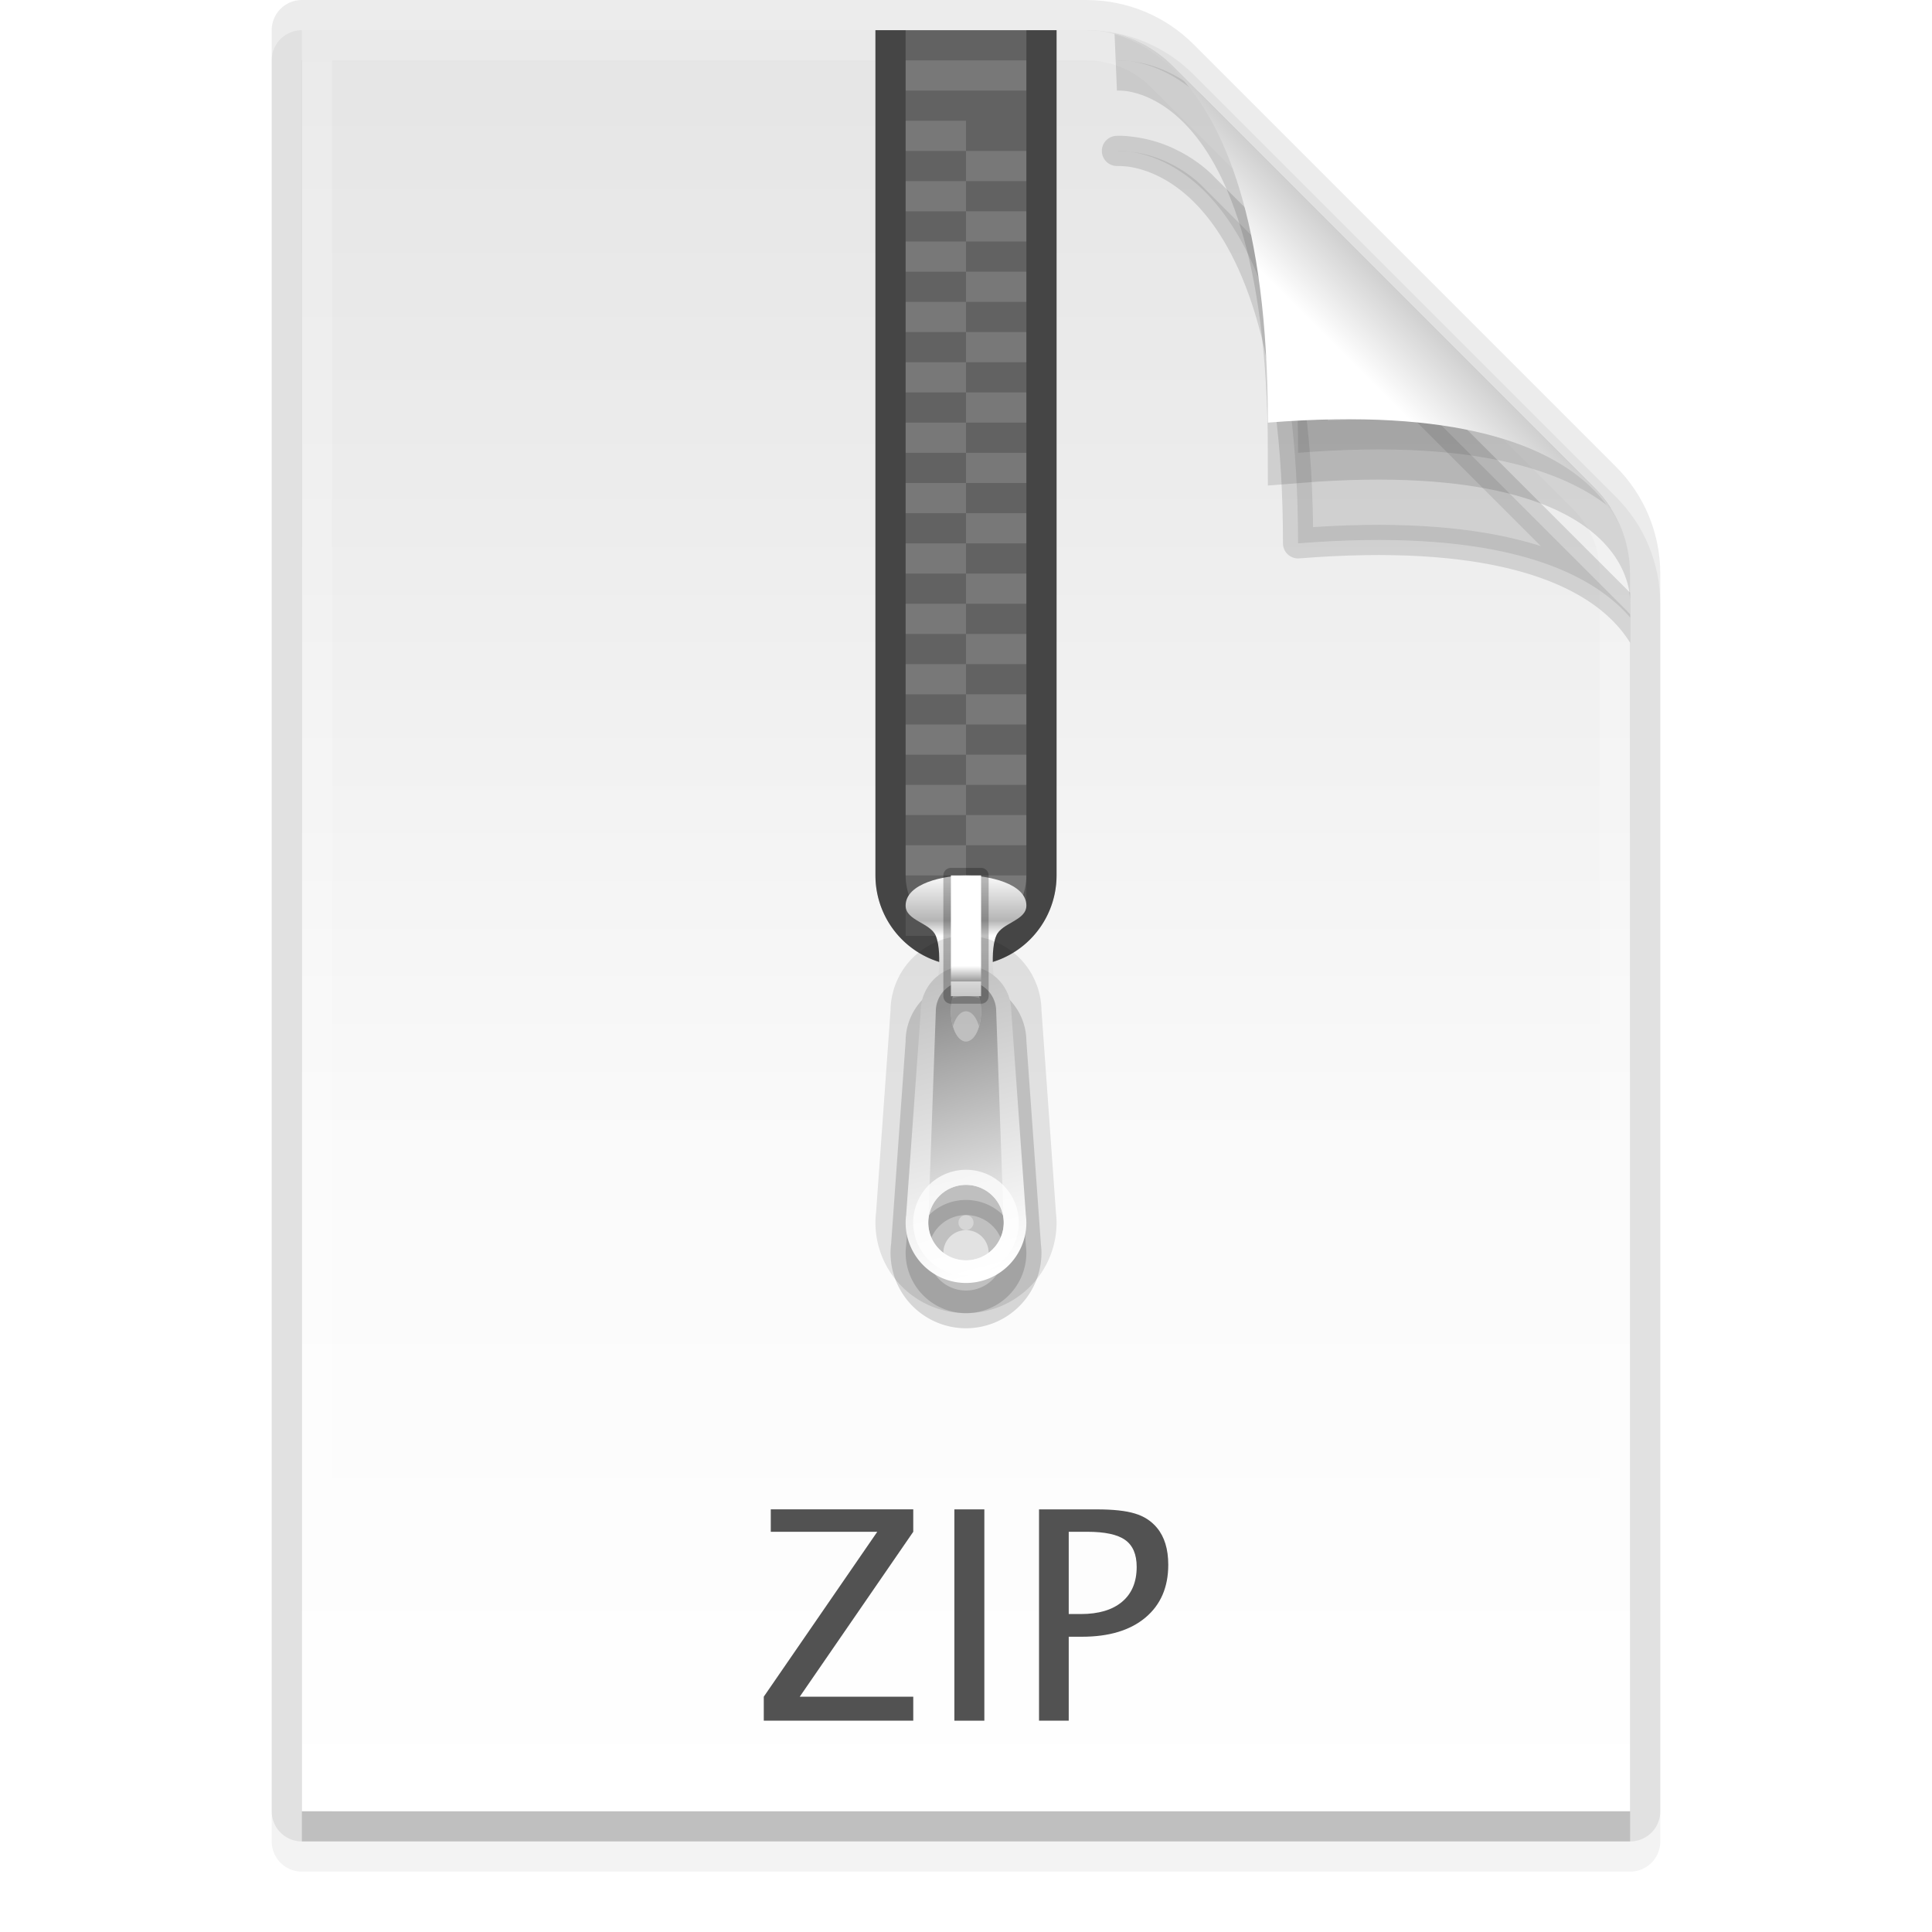 <?xml version="1.0" encoding="UTF-8" standalone="no"?>
<!-- Created with Inkscape (http://www.inkscape.org/) -->

<svg
   xmlns:dc="http://purl.org/dc/elements/1.1/"
   xmlns:cc="http://creativecommons.org/ns#"
   xmlns:rdf="http://www.w3.org/1999/02/22-rdf-syntax-ns#"
   xmlns:svg="http://www.w3.org/2000/svg"
   xmlns="http://www.w3.org/2000/svg"
   xmlns:xlink="http://www.w3.org/1999/xlink"
   xmlns:sodipodi="http://sodipodi.sourceforge.net/DTD/sodipodi-0.dtd"
   xmlns:inkscape="http://www.inkscape.org/namespaces/inkscape"
   version="1.1"
   width="64"
   height="64"
   id="svg3901"
   inkscape:version="0.92.1 r15371"
   sodipodi:docname="application-archive-zip.svg">
  <sodipodi:namedview
     pagecolor="#ffffff"
     bordercolor="#666666"
     borderopacity="1"
     objecttolerance="10"
     gridtolerance="10"
     guidetolerance="10"
     inkscape:pageopacity="0"
     inkscape:pageshadow="2"
     inkscape:window-width="1366"
     inkscape:window-height="724"
     id="namedview37"
     showgrid="false"
     inkscape:zoom="16"
     inkscape:cx="30.378346"
     inkscape:cy="8.0803024"
     inkscape:window-x="0"
     inkscape:window-y="22"
     inkscape:window-maximized="1"
     inkscape:current-layer="svg3901"
     showguides="true"
     inkscape:guide-bbox="true"
     inkscape:object-nodes="true"
     inkscape:snap-smooth-nodes="true"
     inkscape:snap-object-midpoints="false"
     inkscape:snap-center="false"
     inkscape:snap-bbox="true"
     inkscape:bbox-paths="true"
     inkscape:bbox-nodes="true"
     inkscape:snap-bbox-edge-midpoints="true"
     inkscape:snap-bbox-midpoints="true"
     inkscape:snap-page="true"
     inkscape:object-paths="true"
     inkscape:snap-midpoints="true">
    <inkscape:grid
       type="xygrid"
       id="grid3254" />
    <sodipodi:guide
       position="64,14"
       orientation="0,1"
       id="guide193"
       inkscape:locked="false" />
    <sodipodi:guide
       position="64,7"
       orientation="0,1"
       id="guide195"
       inkscape:locked="false" />
    <sodipodi:guide
       position="12,-50.01"
       orientation="1,0"
       id="guide1072"
       inkscape:locked="false" />
    <sodipodi:guide
       position="52,-50.01"
       orientation="1,0"
       id="guide1074"
       inkscape:locked="false" />
  </sodipodi:namedview>
  <defs
     id="defs3903">
    <linearGradient
       inkscape:collect="always"
       id="linearGradient1171">
      <stop
         style="stop-color:#909090;stop-opacity:1"
         offset="0"
         id="stop1167" />
      <stop
         id="stop1181"
         offset="0.75"
         style="stop-color:#dedede;stop-opacity:1" />
      <stop
         style="stop-color:#dedede;stop-opacity:1"
         offset="1"
         id="stop1169" />
    </linearGradient>
    <linearGradient
       inkscape:collect="always"
       id="linearGradient1140">
      <stop
         style="stop-color:#c3c3c3;stop-opacity:1"
         offset="0"
         id="stop1136" />
      <stop
         style="stop-color:#ffffff;stop-opacity:1"
         offset="1"
         id="stop1138" />
    </linearGradient>
    <linearGradient
       inkscape:collect="always"
       id="linearGradient1085">
      <stop
         style="stop-color:#ffffff;stop-opacity:1"
         offset="0"
         id="stop1081" />
      <stop
         id="stop1095"
         offset="0.746"
         style="stop-color:#ffffff;stop-opacity:1" />
      <stop
         style="stop-color:#9c9c9c;stop-opacity:1"
         offset="0.869"
         id="stop1097" />
      <stop
         id="stop1099"
         offset="0.869"
         style="stop-color:#d9d9d9;stop-opacity:1" />
      <stop
         style="stop-color:#c5c5c5;stop-opacity:1"
         offset="1"
         id="stop1083" />
    </linearGradient>
    <linearGradient
       inkscape:collect="always"
       id="linearGradient1062">
      <stop
         style="stop-color:#fafafa;stop-opacity:1"
         offset="0"
         id="stop1058" />
      <stop
         id="stop1070"
         offset="0.375"
         style="stop-color:#b5b5b5;stop-opacity:1" />
      <stop
         id="stop1066"
         offset="0.5"
         style="stop-color:#ffffff;stop-opacity:1" />
      <stop
         style="stop-color:#e4e4e4;stop-opacity:1"
         offset="1"
         id="stop1060" />
    </linearGradient>
    <linearGradient
       inkscape:collect="always"
       id="linearGradient1192">
      <stop
         style="stop-color:#ffffff;stop-opacity:1"
         offset="0"
         id="stop1188" />
      <stop
         id="stop1196"
         offset="0.55"
         style="stop-color:#ffffff;stop-opacity:1" />
      <stop
         style="stop-color:#cfcfcf;stop-opacity:1"
         offset="1"
         id="stop1190" />
    </linearGradient>
    <linearGradient
       inkscape:collect="always"
       id="linearGradient1176">
      <stop
         style="stop-color:#e5e5e5;stop-opacity:1"
         offset="0"
         id="stop1172" />
      <stop
         id="stop1180"
         offset="0.25"
         style="stop-color:#ececec;stop-opacity:1" />
      <stop
         style="stop-color:#fafafa;stop-opacity:1"
         offset="0.625"
         id="stop1184" />
      <stop
         style="stop-color:#ffffff;stop-opacity:1"
         offset="1"
         id="stop1174" />
    </linearGradient>
    <linearGradient
       id="linearGradient1090">
      <stop
         offset="0"
         style="stop-color:#e5e5e5;stop-opacity:1"
         id="stop1086" />
      <stop
         offset="1"
         style="stop-color:#ffffff;stop-opacity:1"
         id="stop1088" />
    </linearGradient>
    <linearGradient
       x1="24"
       y1="5.564"
       x2="24"
       y2="42.111"
       id="linearGradient3013"
       xlink:href="#linearGradient3029"
       gradientUnits="userSpaceOnUse"
       gradientTransform="matrix(0.892,0,0,1.135,2.595,-4.743)" />
    <linearGradient
       id="linearGradient3029">
      <stop
         id="stop3031"
         style="stop-color:#ffffff;stop-opacity:1"
         offset="0" />
      <stop
         id="stop3033"
         style="stop-color:#ffffff;stop-opacity:0.235"
         offset="0.015" />
      <stop
         id="stop3035"
         style="stop-color:#ffffff;stop-opacity:0.157"
         offset="0.985" />
      <stop
         id="stop3037"
         style="stop-color:#ffffff;stop-opacity:0.392"
         offset="1" />
    </linearGradient>
    <linearGradient
       x1="25.132"
       y1="0.985"
       x2="25.132"
       y2="47.013"
       id="linearGradient3016"
       xlink:href="#linearGradient3600"
       gradientUnits="userSpaceOnUse"
       gradientTransform="matrix(1,0,0,0.956,-9.9999999e-8,-1.915)" />
    <linearGradient
       id="linearGradient3600">
      <stop
         id="stop3602"
         style="stop-color:#dadada;stop-opacity:1;"
         offset="0" />
      <stop
         id="stop3604"
         style="stop-color:#ffffff;stop-opacity:1;"
         offset="1" />
    </linearGradient>
    <radialGradient
       cx="605.714"
       cy="486.648"
       r="117.143"
       fx="605.714"
       fy="486.648"
       id="radialGradient3021"
       xlink:href="#linearGradient5060"
       gradientUnits="userSpaceOnUse"
       gradientTransform="matrix(0.023,0,0,0.015,26.361,37.04)" />
    <linearGradient
       id="linearGradient5060">
      <stop
         id="stop5062"
         style="stop-color:#000000;stop-opacity:1"
         offset="0" />
      <stop
         id="stop5064"
         style="stop-color:#000000;stop-opacity:0"
         offset="1" />
    </linearGradient>
    <radialGradient
       cx="605.714"
       cy="486.648"
       r="117.143"
       fx="605.714"
       fy="486.648"
       id="radialGradient3024"
       xlink:href="#linearGradient5060"
       gradientUnits="userSpaceOnUse"
       gradientTransform="matrix(-0.023,0,0,0.015,21.623,37.04)" />
    <linearGradient
       id="linearGradient5048">
      <stop
         id="stop5050"
         style="stop-color:#000000;stop-opacity:0"
         offset="0" />
      <stop
         id="stop5056"
         style="stop-color:#000000;stop-opacity:1"
         offset="0.5" />
      <stop
         id="stop5052"
         style="stop-color:#000000;stop-opacity:0"
         offset="1" />
    </linearGradient>
    <linearGradient
       x1="302.857"
       y1="366.648"
       x2="302.857"
       y2="609.505"
       id="linearGradient3899"
       xlink:href="#linearGradient5048"
       gradientUnits="userSpaceOnUse"
       gradientTransform="matrix(0.067,0,0,0.015,-0.341,37.04)" />
    <linearGradient
       id="linearGradient3104-5">
      <stop
         id="stop3106-2"
         style="stop-color:#aaaaaa;stop-opacity:1"
         offset="0" />
      <stop
         id="stop3108-5"
         style="stop-color:#c8c8c8;stop-opacity:1"
         offset="1" />
    </linearGradient>
    <linearGradient
       x1="22.004"
       y1="47.813"
       x2="22.004"
       y2="3.364"
       id="linearGradient3052"
       xlink:href="#linearGradient3104-5"
       gradientUnits="userSpaceOnUse"
       gradientTransform="translate(-1.982,-3.047)" />
    <linearGradient
       inkscape:collect="always"
       xlink:href="#linearGradient3104-5"
       id="linearGradient3015"
       gradientUnits="userSpaceOnUse"
       gradientTransform="translate(-1.982,-3.047)"
       x1="22.004"
       y1="47.813"
       x2="22.004"
       y2="3.364" />
    <linearGradient
       inkscape:collect="always"
       xlink:href="#linearGradient3029"
       id="linearGradient3019"
       gradientUnits="userSpaceOnUse"
       gradientTransform="matrix(0.892,0,0,1.135,2.595,-4.743)"
       x1="24"
       y1="5.564"
       x2="24"
       y2="42.111" />
    <linearGradient
       inkscape:collect="always"
       xlink:href="#linearGradient3600"
       id="linearGradient3022"
       gradientUnits="userSpaceOnUse"
       gradientTransform="matrix(1,0,0,0.956,-9.9999999e-8,-0.54)"
       x1="25.132"
       y1="0.985"
       x2="25.132"
       y2="47.013" />
    <radialGradient
       inkscape:collect="always"
       xlink:href="#linearGradient5060"
       id="radialGradient3025"
       gradientUnits="userSpaceOnUse"
       gradientTransform="matrix(0.023,0,0,0.015,26.361,38.415)"
       cx="605.714"
       cy="486.648"
       fx="605.714"
       fy="486.648"
       r="117.143" />
    <radialGradient
       inkscape:collect="always"
       xlink:href="#linearGradient5060"
       id="radialGradient3028"
       gradientUnits="userSpaceOnUse"
       gradientTransform="matrix(-0.023,0,0,0.015,21.623,38.415)"
       cx="605.714"
       cy="486.648"
       fx="605.714"
       fy="486.648"
       r="117.143" />
    <linearGradient
       inkscape:collect="always"
       xlink:href="#linearGradient5048"
       id="linearGradient3031"
       gradientUnits="userSpaceOnUse"
       gradientTransform="matrix(0.067,0,0,0.015,-0.341,38.415)"
       x1="302.857"
       y1="366.648"
       x2="302.857"
       y2="609.505" />
    <linearGradient
       inkscape:collect="always"
       xlink:href="#linearGradient3897-7"
       id="linearGradient3289"
       gradientUnits="userSpaceOnUse"
       gradientTransform="matrix(0.391,0,0,-0.391,-0.873,48.438)"
       x1="91.308"
       y1="98.192"
       x2="95.182"
       y2="102.066" />
    <linearGradient
       id="linearGradient3897-7">
      <stop
         id="stop3899-4"
         style="stop-color:#fcfcfc;stop-opacity:1"
         offset="0" />
      <stop
         id="stop3907-4"
         style="stop-color:#c1c1c1;stop-opacity:1"
         offset="1" />
    </linearGradient>
    <linearGradient
       inkscape:collect="always"
       xlink:href="#linearGradient3897-7"
       id="linearGradient3807"
       gradientUnits="userSpaceOnUse"
       gradientTransform="matrix(0.565,0,0,-0.603,-19.241,70.737)"
       x1="91.308"
       y1="98.192"
       x2="95.182"
       y2="102.066" />
    <clipPath
       clipPathUnits="userSpaceOnUse"
       id="clipPath3823">
      <path
         sodipodi:nodetypes="cccccc"
         d="m 10.759,0.497 c 5.084,0 18.362,0.002 18.362,0.002 l 12.309,12.557 3.2e-5,26.002 c 0,0 -20.447,0 -30.67,0 0,-12.854 0,-25.708 0,-38.562 z"
         inkscape:connector-curvature="0"
         id="path3825"
         style="display:inline;fill:#ffffff;fill-opacity:1;stroke:none" />
    </clipPath>
    <clipPath
       clipPathUnits="userSpaceOnUse"
       id="clipPath4113">
      <path
         sodipodi:nodetypes="cccccc"
         d="m 6.5,1.872 c 5.802,0 20.954,0.002 20.954,0.002 l 14.046,14.33 3.6e-5,29.673 c 0,0 -23.333,0 -35,0 0,-14.669 0,-29.337 0,-44.006 z"
         inkscape:connector-curvature="0"
         id="path4115"
         style="display:inline;fill:#ffffff;fill-opacity:1;stroke:none" />
    </clipPath>
    <clipPath
       clipPathUnits="userSpaceOnUse"
       id="clipPath4160">
      <path
         sodipodi:nodetypes="cccccc"
         d="m 6.5,1.872 c 5.802,0 20.954,0.002 20.954,0.002 l 14.046,14.33 3.6e-5,29.673 c 0,0 -23.333,0 -35,0 0,-14.669 0,-29.337 0,-44.006 z"
         inkscape:connector-curvature="0"
         id="path4162"
         style="display:inline;fill:#ffffff;fill-opacity:1;stroke:none" />
    </clipPath>
    <radialGradient
       r="10.625"
       fy="4.625"
       fx="62.625"
       cy="4.625"
       cx="62.625"
       gradientTransform="matrix(2.165,0,0,0.753,-111.565,36.518)"
       gradientUnits="userSpaceOnUse"
       id="radialGradient3801"
       xlink:href="#linearGradient8838"
       inkscape:collect="always" />
    <linearGradient
       y2="45"
       x2="37.201"
       y1="1"
       x1="37.201"
       gradientUnits="userSpaceOnUse"
       id="linearGradient3798"
       xlink:href="#linearGradient3397"
       inkscape:collect="always" />
    <linearGradient
       y2="45.017"
       x2="20.759"
       y1="1"
       x1="20.759"
       gradientUnits="userSpaceOnUse"
       id="linearGradient3796"
       xlink:href="#linearGradient3309"
       inkscape:collect="always" />
    <linearGradient
       y2="20.895"
       x2="84.639"
       y1="105.105"
       x1="86.133"
       gradientTransform="matrix(0.324,0,0,0.324,3.233,2.558)"
       gradientUnits="userSpaceOnUse"
       id="linearGradient3793"
       xlink:href="#linearGradient5128"
       inkscape:collect="always" />
    <linearGradient
       y2="20.895"
       x2="84.639"
       y1="105.105"
       x1="86.133"
       gradientTransform="matrix(0.324,0,0,0.324,3.233,2.558)"
       gradientUnits="userSpaceOnUse"
       id="linearGradient3789"
       xlink:href="#linearGradient5128"
       inkscape:collect="always" />
    <linearGradient
       y2="45"
       x2="37.201"
       y1="1"
       x1="37.201"
       gradientUnits="userSpaceOnUse"
       id="linearGradient3787"
       xlink:href="#linearGradient3397"
       inkscape:collect="always" />
    <linearGradient
       y2="45.017"
       x2="20.759"
       y1="1"
       x1="20.759"
       gradientUnits="userSpaceOnUse"
       id="linearGradient3785"
       xlink:href="#linearGradient3309"
       inkscape:collect="always" />
    <radialGradient
       r="10.625"
       fy="4.625"
       fx="62.625"
       cy="4.625"
       cx="62.625"
       gradientTransform="matrix(2.165,0,0,0.753,-111.565,36.518)"
       gradientUnits="userSpaceOnUse"
       id="radialGradient3783"
       xlink:href="#linearGradient8838"
       inkscape:collect="always" />
    <linearGradient
       gradientTransform="matrix(0.324,0,0,0.324,3.233,2.558)"
       gradientUnits="userSpaceOnUse"
       xlink:href="#linearGradient5128"
       id="linearGradient2512"
       y2="20.895"
       x2="84.639"
       y1="105.105"
       x1="86.133" />
    <linearGradient
       id="linearGradient5128">
      <stop
         offset="0"
         style="stop-color:#acbacc;stop-opacity:1;"
         id="stop5130" />
      <stop
         offset="1"
         style="stop-color:#97a3c0;stop-opacity:1;"
         id="stop5132" />
    </linearGradient>
    <linearGradient
       gradientUnits="userSpaceOnUse"
       xlink:href="#linearGradient3309"
       id="linearGradient2515"
       y2="45.017"
       x2="20.759"
       y1="1"
       x1="20.759" />
    <linearGradient
       gradientUnits="userSpaceOnUse"
       id="linearGradient3309"
       y2="122.899"
       x2="63.999"
       y1="3.1"
       x1="63.999">
      <stop
         offset="0"
         style="stop-color:#cad8ea;stop-opacity:1;"
         id="stop3311" />
      <stop
         offset="1"
         style="stop-color:#687088;stop-opacity:1;"
         id="stop3313" />
    </linearGradient>
    <linearGradient
       gradientUnits="userSpaceOnUse"
       xlink:href="#linearGradient3397"
       id="linearGradient2517"
       y2="45"
       x2="37.201"
       y1="1"
       x1="37.201" />
    <linearGradient
       id="linearGradient3397">
      <stop
         offset="0"
         style="stop-color:#4a5877;stop-opacity:1;"
         id="stop3399" />
      <stop
         offset="1"
         style="stop-color:#2b3249;stop-opacity:1;"
         id="stop3401" />
    </linearGradient>
    <radialGradient
       gradientTransform="matrix(2.165,0,0,0.753,-111.565,36.518)"
       gradientUnits="userSpaceOnUse"
       xlink:href="#linearGradient8838"
       id="radialGradient2436"
       fy="4.625"
       fx="62.625"
       r="10.625"
       cy="4.625"
       cx="62.625" />
    <linearGradient
       id="linearGradient8838">
      <stop
         offset="0"
         style="stop-color:#000000;stop-opacity:1"
         id="stop8840" />
      <stop
         offset="1"
         style="stop-color:#000000;stop-opacity:0"
         id="stop8842" />
    </linearGradient>
    <linearGradient
       inkscape:collect="always"
       xlink:href="#linearGradient3600-8"
       id="linearGradient3294"
       gradientUnits="userSpaceOnUse"
       gradientTransform="matrix(1,0,0,0.956,-9.9999999e-8,-0.54)"
       x1="25.132"
       y1="0.985"
       x2="25.132"
       y2="47.013" />
    <linearGradient
       id="linearGradient3600-8">
      <stop
         id="stop3602-6"
         style="stop-color:#dadada;stop-opacity:1;"
         offset="0" />
      <stop
         id="stop3604-5"
         style="stop-color:#ffffff;stop-opacity:1;"
         offset="1" />
    </linearGradient>
    <clipPath
       clipPathUnits="userSpaceOnUse"
       id="clipPath3823-2">
      <path
         sodipodi:nodetypes="cccccc"
         d="m 10.759,0.497 c 5.084,0 18.362,0.002 18.362,0.002 l 12.309,12.557 3.2e-5,26.002 c 0,0 -20.447,0 -30.67,0 0,-12.854 0,-25.708 0,-38.562 z"
         inkscape:connector-curvature="0"
         id="path3825-3"
         style="display:inline;fill:#ffffff;fill-opacity:1;stroke:none" />
    </clipPath>
    <clipPath
       clipPathUnits="userSpaceOnUse"
       id="clipPath4113-0">
      <path
         sodipodi:nodetypes="cccccc"
         d="m 6.5,1.872 c 5.802,0 20.954,0.002 20.954,0.002 l 14.046,14.33 3.6e-5,29.673 c 0,0 -23.333,0 -35,0 0,-14.669 0,-29.337 0,-44.006 z"
         inkscape:connector-curvature="0"
         id="path4115-4"
         style="display:inline;fill:#ffffff;fill-opacity:1;stroke:none" />
    </clipPath>
    <linearGradient
       inkscape:collect="always"
       xlink:href="#linearGradient3897-7-2"
       id="linearGradient3296"
       gradientUnits="userSpaceOnUse"
       gradientTransform="matrix(0.565,0,0,-0.603,-19.241,70.737)"
       x1="91.308"
       y1="98.192"
       x2="95.182"
       y2="102.066" />
    <linearGradient
       id="linearGradient3897-7-2">
      <stop
         id="stop3899-4-0"
         style="stop-color:#fcfcfc;stop-opacity:1"
         offset="0" />
      <stop
         id="stop3907-4-2"
         style="stop-color:#c1c1c1;stop-opacity:1"
         offset="1" />
    </linearGradient>
    <linearGradient
       y2="102.066"
       x2="95.182"
       y1="98.192"
       x1="91.308"
       gradientTransform="matrix(0.565,0,0,-0.603,-19.241,70.737)"
       gradientUnits="userSpaceOnUse"
       id="linearGradient3332"
       xlink:href="#linearGradient3897-7-2"
       inkscape:collect="always" />
    <linearGradient
       inkscape:collect="always"
       xlink:href="#linearGradient3600-8"
       id="linearGradient3122"
       gradientUnits="userSpaceOnUse"
       gradientTransform="matrix(1,0,0,0.956,-9.9999999e-8,-0.54)"
       x1="25.132"
       y1="0.985"
       x2="25.132"
       y2="47.013" />
    <linearGradient
       inkscape:collect="always"
       xlink:href="#linearGradient3897-7-2"
       id="linearGradient3124"
       gradientUnits="userSpaceOnUse"
       gradientTransform="matrix(0.565,0,0,-0.603,-19.241,70.737)"
       x1="91.308"
       y1="98.192"
       x2="95.182"
       y2="102.066" />
    <linearGradient
       inkscape:collect="always"
       xlink:href="#linearGradient3600"
       id="linearGradient3141"
       gradientUnits="userSpaceOnUse"
       gradientTransform="matrix(1,0,0,0.956,-9.9999999e-8,-0.54)"
       x1="25.132"
       y1="0.985"
       x2="25.132"
       y2="47.013" />
    <radialGradient
       inkscape:collect="always"
       xlink:href="#linearGradient8838"
       id="radialGradient3143"
       gradientUnits="userSpaceOnUse"
       gradientTransform="matrix(2.165,0,0,0.753,-111.565,36.518)"
       cx="62.625"
       cy="4.625"
       fx="62.625"
       fy="4.625"
       r="10.625" />
    <linearGradient
       inkscape:collect="always"
       xlink:href="#linearGradient3309"
       id="linearGradient3145"
       gradientUnits="userSpaceOnUse"
       x1="20.759"
       y1="1"
       x2="20.759"
       y2="45.017" />
    <linearGradient
       inkscape:collect="always"
       xlink:href="#linearGradient3397"
       id="linearGradient3147"
       gradientUnits="userSpaceOnUse"
       x1="37.201"
       y1="1"
       x2="37.201"
       y2="45" />
    <linearGradient
       inkscape:collect="always"
       xlink:href="#linearGradient5128"
       id="linearGradient3149"
       gradientUnits="userSpaceOnUse"
       gradientTransform="matrix(0.324,0,0,0.324,3.233,2.558)"
       x1="86.133"
       y1="105.105"
       x2="84.639"
       y2="20.895" />
    <linearGradient
       inkscape:collect="always"
       xlink:href="#linearGradient3897-7"
       id="linearGradient3151"
       gradientUnits="userSpaceOnUse"
       gradientTransform="matrix(0.565,0,0,-0.603,-19.241,70.737)"
       x1="91.308"
       y1="98.192"
       x2="95.182"
       y2="102.066" />
    <linearGradient
       inkscape:collect="always"
       xlink:href="#linearGradient3897-7"
       id="linearGradient3154"
       gradientUnits="userSpaceOnUse"
       gradientTransform="matrix(0.565,0,0,-0.603,-19.241,70.737)"
       x1="91.308"
       y1="98.192"
       x2="95.182"
       y2="102.066" />
    <linearGradient
       inkscape:collect="always"
       xlink:href="#linearGradient3600"
       id="linearGradient3163"
       gradientUnits="userSpaceOnUse"
       gradientTransform="matrix(1,0,0,0.956,-9.9999999e-8,-0.54)"
       x1="25.132"
       y1="0.985"
       x2="25.132"
       y2="47.013" />
    <linearGradient
       inkscape:collect="always"
       xlink:href="#linearGradient3600-4"
       id="linearGradient3424"
       gradientUnits="userSpaceOnUse"
       gradientTransform="matrix(1,0,0,0.956,0.5,-0.418)"
       x1="25.132"
       y1="0.985"
       x2="25.132"
       y2="47.013" />
    <linearGradient
       id="linearGradient3600-4">
      <stop
         id="stop3602-0"
         style="stop-color:#dadada;stop-opacity:1;"
         offset="0" />
      <stop
         id="stop3604-3"
         style="stop-color:#ffffff;stop-opacity:1;"
         offset="1" />
    </linearGradient>
    <clipPath
       clipPathUnits="userSpaceOnUse"
       id="clipPath3823-1">
      <path
         sodipodi:nodetypes="cccccc"
         d="m 10.759,0.497 c 5.084,0 18.362,0.002 18.362,0.002 l 12.309,12.557 3.2e-5,26.002 c 0,0 -20.447,0 -30.67,0 0,-12.854 0,-25.708 0,-38.562 z"
         inkscape:connector-curvature="0"
         id="path3825-6"
         style="display:inline;fill:#ffffff;fill-opacity:1;stroke:none" />
    </clipPath>
    <clipPath
       clipPathUnits="userSpaceOnUse"
       id="clipPath4113-3">
      <path
         sodipodi:nodetypes="cccccc"
         d="m 6.5,1.872 c 5.802,0 20.954,0.002 20.954,0.002 l 14.046,14.33 3.6e-5,29.673 c 0,0 -23.333,0 -35,0 0,-14.669 0,-29.337 0,-44.006 z"
         inkscape:connector-curvature="0"
         id="path4115-3"
         style="display:inline;fill:#ffffff;fill-opacity:1;stroke:none" />
    </clipPath>
    <linearGradient
       inkscape:collect="always"
       xlink:href="#linearGradient3897-7-9"
       id="linearGradient3419"
       gradientUnits="userSpaceOnUse"
       gradientTransform="matrix(0.565,0,0,-0.603,-18.714,70.859)"
       x1="91.308"
       y1="98.192"
       x2="95.182"
       y2="102.066" />
    <linearGradient
       id="linearGradient3897-7-9">
      <stop
         id="stop3899-4-3"
         style="stop-color:#fcfcfc;stop-opacity:1"
         offset="0" />
      <stop
         id="stop3907-4-2-3"
         style="stop-color:#c1c1c1;stop-opacity:1"
         offset="1" />
    </linearGradient>
    <linearGradient
       id="linearGradient3397-0-3">
      <stop
         offset="0"
         style="stop-color:#aaaaaa;stop-opacity:1"
         id="stop3399-4-5" />
      <stop
         offset="1"
         style="stop-color:#8c8c8c;stop-opacity:1"
         id="stop3401-0-8" />
    </linearGradient>
    <linearGradient
       gradientTransform="matrix(0.778,0,0,0.778,-12.111,-13.667)"
       gradientUnits="userSpaceOnUse"
       xlink:href="#linearGradient3397-0-3"
       id="linearGradient3023"
       y2="47.045"
       x2="25.923"
       y1="19"
       x1="25.923" />
    <linearGradient
       gradientUnits="userSpaceOnUse"
       id="linearGradient3309-1-9"
       y2="122.899"
       x2="63.999"
       y1="3.1"
       x1="63.999">
      <stop
         offset="0"
         style="stop-color:#f6f6f6;stop-opacity:1"
         id="stop3311-5-9" />
      <stop
         offset="1"
         style="stop-color:#d2d2d2;stop-opacity:1"
         id="stop3313-0-9" />
    </linearGradient>
    <linearGradient
       gradientTransform="matrix(0.778,0,0,0.778,-12.111,-13.667)"
       gradientUnits="userSpaceOnUse"
       xlink:href="#linearGradient3309-1-9"
       id="linearGradient3021-0"
       y2="47.012"
       x2="32.036"
       y1="19"
       x1="32.036" />
    <radialGradient
       gradientTransform="matrix(1.66,0,0,0.363,0.873,-5.359)"
       gradientUnits="userSpaceOnUse"
       xlink:href="#linearGradient10691"
       id="radialGradient3026"
       fy="73.616"
       fx="6.703"
       r="7.228"
       cy="73.616"
       cx="6.703" />
    <linearGradient
       gradientTransform="matrix(0.778,0,0,0.778,-12.111,-13.667)"
       gradientUnits="userSpaceOnUse"
       xlink:href="#linearGradient3309-1"
       id="linearGradient3021"
       y2="47.012"
       x2="32.036"
       y1="19"
       x1="32.036" />
    <linearGradient
       gradientTransform="matrix(0.155,0,0,0.155,2.1,2.255)"
       gradientUnits="userSpaceOnUse"
       xlink:href="#linearGradient5128-7"
       id="linearGradient3017"
       y2="20.895"
       x2="84.639"
       y1="105.105"
       x1="86.133" />
    <linearGradient
       gradientUnits="userSpaceOnUse"
       xlink:href="#linearGradient3805"
       id="linearGradient3014"
       y2="22.007"
       x2="12.479"
       y1="2"
       x1="12.479" />
    <linearGradient
       gradientTransform="matrix(0.882,0,0,0.881,1.416,1.423)"
       gradientUnits="userSpaceOnUse"
       xlink:href="#linearGradient3805"
       id="linearGradient3011"
       y2="8"
       x2="12"
       y1="16"
       x1="12" />
    <radialGradient
       gradientTransform="matrix(1.66,0,0,0.363,0.873,2.641)"
       gradientUnits="userSpaceOnUse"
       xlink:href="#linearGradient10691"
       id="radialGradient3877"
       fy="73.616"
       fx="6.703"
       r="7.228"
       cy="73.616"
       cx="6.703" />
    <linearGradient
       id="linearGradient10691">
      <stop
         offset="0"
         style="stop-color:#000000;stop-opacity:1"
         id="stop10693" />
      <stop
         offset="1"
         style="stop-color:#000000;stop-opacity:0"
         id="stop10695" />
    </linearGradient>
    <linearGradient
       id="linearGradient3397-0">
      <stop
         offset="0"
         style="stop-color:#aaaaaa;stop-opacity:1"
         id="stop3399-4" />
      <stop
         offset="1"
         style="stop-color:#8c8c8c;stop-opacity:1"
         id="stop3401-0" />
    </linearGradient>
    <linearGradient
       gradientTransform="matrix(0.778,0,0,0.778,-12.111,-5.667)"
       gradientUnits="userSpaceOnUse"
       xlink:href="#linearGradient3397-0"
       id="linearGradient3616-9"
       y2="47.045"
       x2="25.923"
       y1="19"
       x1="25.923" />
    <linearGradient
       gradientUnits="userSpaceOnUse"
       id="linearGradient3309-1"
       y2="122.899"
       x2="63.999"
       y1="3.1"
       x1="63.999">
      <stop
         offset="0"
         style="stop-color:#cad8ea;stop-opacity:1;"
         id="stop3311-5" />
      <stop
         offset="1"
         style="stop-color:#687088;stop-opacity:1;"
         id="stop3313-0" />
    </linearGradient>
    <linearGradient
       gradientTransform="matrix(0.778,0,0,0.778,-12.111,-5.667)"
       gradientUnits="userSpaceOnUse"
       xlink:href="#linearGradient3309-1"
       id="linearGradient3614-2"
       y2="47.012"
       x2="32.036"
       y1="19"
       x1="32.036" />
    <linearGradient
       id="linearGradient5128-7">
      <stop
         offset="0"
         style="stop-color:#acbacc;stop-opacity:1;"
         id="stop5130-7" />
      <stop
         offset="1"
         style="stop-color:#97a3c0;stop-opacity:1;"
         id="stop5132-2" />
    </linearGradient>
    <linearGradient
       gradientTransform="matrix(0.156,0,0,0.156,2.001,10.157)"
       gradientUnits="userSpaceOnUse"
       xlink:href="#linearGradient5128-7"
       id="linearGradient3610"
       y2="20.895"
       x2="84.639"
       y1="105.105"
       x1="86.133" />
    <linearGradient
       gradientTransform="translate(0,8)"
       gradientUnits="userSpaceOnUse"
       xlink:href="#linearGradient3805"
       id="linearGradient3814"
       y2="22.007"
       x2="12.479"
       y1="2"
       x1="12.479" />
    <linearGradient
       id="linearGradient3805">
      <stop
         offset="0"
         style="stop-color:#b0bcd2;stop-opacity:1;"
         id="stop3807" />
      <stop
         offset="1"
         style="stop-color:#8b95ad;stop-opacity:1;"
         id="stop3809" />
    </linearGradient>
    <linearGradient
       gradientUnits="userSpaceOnUse"
       xlink:href="#linearGradient3805"
       id="linearGradient3830"
       y2="8"
       x2="12"
       y1="16"
       x1="12" />
    <linearGradient
       id="linearGradient3791">
      <stop
         id="stop3793"
         offset="0"
         style="stop-color:#4a5877;stop-opacity:1;" />
      <stop
         id="stop3795"
         offset="1"
         style="stop-color:#2b3249;stop-opacity:1;" />
    </linearGradient>
    <clipPath
       clipPathUnits="userSpaceOnUse"
       id="clipPath1096">
      <path
         inkscape:connector-curvature="0"
         id="path1098"
         d="M 10,1 V 60 H 54 V 18.043 18 l -0.002,-0.004 a 3,3 0 0 0 -0.877,-2.117 l -13,-14 A 3,3 0 0 0 38.004,1.002 L 38,1 Z"
         style="opacity:1;fill:#010101;fill-opacity:1;stroke:none;stroke-width:2.003;stroke-linecap:butt;stroke-linejoin:miter;stroke-miterlimit:4;stroke-dasharray:none;stroke-opacity:1" />
    </clipPath>
    <linearGradient
       inkscape:collect="always"
       xlink:href="#linearGradient1176"
       id="linearGradient1178"
       x1="32"
       y1="1"
       x2="32"
       y2="60"
       gradientUnits="userSpaceOnUse" />
    <clipPath
       clipPathUnits="userSpaceOnUse"
       id="clipPath1258">
      <path
         inkscape:connector-curvature="0"
         id="path1260"
         d="m 9.5,1 v 59 h 45 V 19 l -0.002,-0.006 a 4,4 0 0 0 -1.17,-2.822 l -14,-14 A 4,4 0 0 0 36.504,1.002 L 36.5,1 Z"
         style="opacity:1;fill:#000000;fill-opacity:1;fill-rule:evenodd;stroke:none;stroke-width:1px;stroke-linecap:butt;stroke-linejoin:miter;stroke-opacity:1" />
    </clipPath>
    <linearGradient
       inkscape:collect="always"
       xlink:href="#linearGradient1192"
       id="linearGradient1344"
       x1="18"
       y1="14"
       x2="22.329"
       y2="9.671"
       gradientUnits="userSpaceOnUse"
       gradientTransform="translate(24)" />
    <clipPath
       clipPathUnits="userSpaceOnUse"
       id="clipPath1449">
      <path
         style="opacity:1;fill:#000000;fill-opacity:1;fill-rule:evenodd;stroke:none;stroke-width:1px;stroke-linecap:butt;stroke-linejoin:miter;stroke-opacity:1"
         d="M -10,1 V 60 H 34 V 19 l -0.002,-0.006 c -0.001,-1.058 -0.422,-2.073 -1.17,-2.822 l -14,-14 C 18.079,1.423 17.063,1.003 16.004,1.002 L 16,1 Z"
         id="path1451"
         inkscape:connector-curvature="0"
         sodipodi:nodetypes="cccccccccc" />
    </clipPath>
    <filter
       inkscape:collect="always"
       style="color-interpolation-filters:sRGB"
       id="filter1489"
       x="-0.456"
       width="1.912"
       y="-0.456"
       height="1.912">
      <feGaussianBlur
         inkscape:collect="always"
         stdDeviation="3.42"
         id="feGaussianBlur1491" />
    </filter>
    <clipPath
       clipPathUnits="userSpaceOnUse"
       id="clipPath1503">
      <path
         style="opacity:1;fill:#000000;fill-opacity:1;fill-rule:evenodd;stroke:none;stroke-width:1px;stroke-linecap:butt;stroke-linejoin:miter;stroke-opacity:1"
         d="m 10,2 v 59 h 44 v -41 l -0.002,-0.006 c -0.001,-1.058 -0.422,-2.073 -1.17,-2.822 l -14,-14 C 38.079,2.424 37.063,2.003 36.004,2.002 L 36,2 Z"
         id="path1505"
         inkscape:connector-curvature="0"
         sodipodi:nodetypes="cccccccccc" />
    </clipPath>
    <filter
       inkscape:collect="always"
       style="color-interpolation-filters:sRGB"
       id="filter1531"
       x="-0.144"
       width="1.288"
       y="-0.144"
       height="1.288">
      <feGaussianBlur
         inkscape:collect="always"
         stdDeviation="1.08"
         id="feGaussianBlur1533" />
    </filter>
    <clipPath
       clipPathUnits="userSpaceOnUse"
       id="clipPath1026">
      <path
         clip-path="none"
         sodipodi:nodetypes="cccccccccc"
         inkscape:connector-curvature="0"
         id="path1028"
         d="M 10,1 V 60 H 54 V 19 l -0.002,-0.006 c -0.001,-1.058 -0.422,-2.073 -1.17,-2.822 l -14,-14 C 38.079,1.423 37.063,1.003 36.004,1.002 L 36,1 Z"
         style="opacity:1;fill:#000000;fill-opacity:1;fill-rule:evenodd;stroke:none;stroke-width:1px;stroke-linecap:butt;stroke-linejoin:miter;stroke-opacity:1" />
    </clipPath>
    <clipPath
       clipPathUnits="userSpaceOnUse"
       id="clipPath1059">
      <path
         id="path1061"
         d="m 298,-41 v 28 a 3,3 0 0 0 3,3 3,3 0 0 0 3,-3 v -28 z"
         style="opacity:1;fill:#000000;fill-opacity:1;stroke:none;stroke-width:1.612;stroke-linecap:butt;stroke-linejoin:miter;stroke-miterlimit:4;stroke-dasharray:none;stroke-opacity:1"
         inkscape:connector-curvature="0" />
    </clipPath>
    <clipPath
       clipPathUnits="userSpaceOnUse"
       id="clipPath1076">
      <path
         style="opacity:1;fill:#b1b1b1;fill-opacity:1;stroke:none;stroke-width:2.227;stroke-linecap:round;stroke-linejoin:round;stroke-miterlimit:4;stroke-dasharray:none;stroke-opacity:1"
         d="m 30,2 v 1 h 4 V 2 Z m 0,2 v 1 1 1 1 1 1 1 1 1 1 1 1 1 1 1 1 1 1 1 1 1 1 1 1 1 1 h 1 v -1 h 1 v -1 h -1 v -1 h 1 v -1 h -1 v -1 h 1 v -1 h -1 v -1 h 1 v -1 h -1 v -1 h 1 v -1 h -1 v -1 h 1 v -1 h -1 v -1 h 1 v -1 h -1 v -1 h 1 v -1 h -1 v -1 h 1 v -1 h -1 v -1 h 1 V 10 H 31 V 9 h 1 V 8 H 31 V 7 h 1 V 6 H 31 V 5 h 1 V 4 Z m 2,1 v 1 h 1 v 1 h -1 v 1 h 1 v 1 h -1 v 1 h 1 v 1 h -1 v 1 h 1 v 1 h -1 v 1 h 1 v 1 h -1 v 1 h 1 v 1 h -1 v 1 h 1 v 1 h -1 v 1 h 1 v 1 h -1 v 1 h 1 v 1 h -1 v 1 h 1 v 1 h -1 v 1 h 1 v 1 h -1 v 1 h 1 v 1 h 1 V 28 27 26 25 24 23 22 21 20 19 18 17 16 15 14 13 12 11 10 9 8 7 6 5 Z"
         id="path1078"
         inkscape:connector-curvature="0" />
    </clipPath>
    <linearGradient
       inkscape:collect="always"
       xlink:href="#linearGradient1062"
       id="linearGradient1064"
       x1="32"
       y1="29"
       x2="32"
       y2="33"
       gradientUnits="userSpaceOnUse" />
    <linearGradient
       inkscape:collect="always"
       xlink:href="#linearGradient1085"
       id="linearGradient1087"
       x1="32"
       y1="28.967"
       x2="32"
       y2="33.033"
       gradientUnits="userSpaceOnUse" />
    <linearGradient
       inkscape:collect="always"
       xlink:href="#linearGradient1140"
       id="linearGradient1142"
       x1="30.796"
       y1="32.605"
       x2="33.315"
       y2="42.007"
       gradientUnits="userSpaceOnUse" />
    <linearGradient
       inkscape:collect="always"
       xlink:href="#linearGradient1171"
       id="linearGradient1173"
       x1="31.004"
       y1="33.409"
       x2="33.075"
       y2="41.138"
       gradientUnits="userSpaceOnUse" />
  </defs>
  <path
     style="opacity:0.05;fill:none;fill-opacity:0.478;fill-rule:evenodd;stroke:#000000;stroke-width:2;stroke-linecap:round;stroke-linejoin:round;stroke-miterlimit:4;stroke-dasharray:none;stroke-opacity:1"
     d="M 10,2 V 61 H 54 V 20 l -0.002,-0.006 c -0.001,-1.058 -0.422,-2.073 -1.17,-2.822 l -14,-14 C 38.079,2.423 37.063,2.003 36.004,2.002 L 36,2 Z"
     id="path1321"
     inkscape:connector-curvature="0"
     sodipodi:nodetypes="cccccccccc" />
  <path
     inkscape:connector-curvature="0"
     id="path1317"
     d="M 10,1 V 60 H 54 V 19 l -0.002,-0.006 c -0.001,-1.058 -0.422,-2.073 -1.17,-2.822 l -14,-14 C 38.079,1.423 37.063,1.003 36.004,1.002 L 36,1 Z"
     style="opacity:0.075;fill:none;fill-opacity:0.478;fill-rule:evenodd;stroke:#000000;stroke-width:2;stroke-linecap:round;stroke-linejoin:round;stroke-miterlimit:4;stroke-dasharray:none;stroke-opacity:1"
     sodipodi:nodetypes="cccccccccc" />
  <path
     sodipodi:nodetypes="cccccccccc"
     inkscape:connector-curvature="0"
     id="path1360"
     d="M 10,2 V 61 H 54 V 20 l -0.002,-0.006 c -0.001,-1.058 -0.422,-2.073 -1.17,-2.822 l -14,-14 C 38.079,2.423 37.063,2.003 36.004,2.002 L 36,2 Z"
     style="opacity:0.15;fill:#000000;fill-opacity:1;fill-rule:evenodd;stroke:none;stroke-width:1px;stroke-linecap:butt;stroke-linejoin:miter;stroke-opacity:1" />
  <path
     style="opacity:1;fill:url(#linearGradient1178);fill-opacity:1;fill-rule:evenodd;stroke:none;stroke-width:1px;stroke-linecap:butt;stroke-linejoin:miter;stroke-opacity:1"
     d="M 10,1 V 60 H 54 V 19 l -0.002,-0.006 c -0.001,-1.058 -0.422,-2.073 -1.17,-2.822 l -14,-14 C 38.079,1.423 37.063,1.003 36.004,1.002 L 36,1 Z"
     id="path1113"
     inkscape:connector-curvature="0"
     sodipodi:nodetypes="cccccccccc"
     clip-path="none" />
  <path
     clip-path="url(#clipPath1026)"
     sodipodi:nodetypes="cccccccccc"
     inkscape:connector-curvature="0"
     id="path1022"
     d="M 10,1 V 60 H 54 V 19 l -0.002,-0.006 c -0.001,-1.058 -0.422,-2.073 -1.17,-2.822 l -14,-14 C 38.079,1.423 37.063,1.003 36.004,1.002 L 36,1 Z"
     style="opacity:0.2;fill:none;fill-opacity:1;fill-rule:evenodd;stroke:#ffffff;stroke-width:2;stroke-linecap:butt;stroke-linejoin:miter;stroke-opacity:1;stroke-miterlimit:4;stroke-dasharray:none" />
  <path
     clip-path="url(#clipPath1449)"
     sodipodi:nodetypes="cccccc"
     inkscape:connector-curvature="0"
     id="path1409"
     d="m 19.829,6.171 14,14 c 0,0 1.171,1.078 1.171,2.828 0,0 0.5,-6 -12,-5 0,-13.5 -6,-13 -6,-13 1.75,-1.538e-4 2.829,1.171 2.829,1.171 z"
     style="opacity:0.35;fill:#000000;fill-opacity:1;fill-rule:evenodd;stroke:#000000;stroke-width:1px;stroke-linecap:round;stroke-linejoin:round;stroke-opacity:1;filter:url(#filter1489)"
     transform="translate(20)" />
  <g
     aria-label="ZIP"
     transform="scale(1,1)"
     style="font-style:normal;font-variant:normal;font-weight:normal;font-stretch:normal;font-size:11.624px;line-height:0%;font-family:'Lucida Sans Unicode';-inkscape-font-specification:'Lucida Sans Unicode';letter-spacing:0px;word-spacing:0px;fill:#525252;fill-opacity:1;stroke:none;stroke-width:0.969"
     id="text3801-7">
    <path
       d="m 25.301,57 v -0.795 l 3.76,-5.463 h -3.528 v -0.743 h 4.72 v 0.743 l -3.76,5.463 h 3.76 v 0.795 z"
       style="font-style:normal;font-variant:normal;font-weight:normal;font-stretch:normal;font-size:9.686px;line-height:1.25;font-family:'Lucida Sans Unicode';-inkscape-font-specification:'Lucida Sans Unicode';fill:#525252;fill-opacity:1;stroke-width:0.969"
       id="path223" />
    <path
       d="m 31.615,57 v -7 h 0.993 v 7 z"
       style="font-style:normal;font-variant:normal;font-weight:normal;font-stretch:normal;font-size:9.686px;line-height:1.25;font-family:'Lucida Sans Unicode';-inkscape-font-specification:'Lucida Sans Unicode';fill:#525252;fill-opacity:1;stroke-width:0.969"
       id="path225" />
    <path
       d="m 34.419,57 v -7 h 1.906 q 0.823,0 1.268,0.137 0.449,0.132 0.733,0.473 0.374,0.449 0.374,1.225 0,1.116 -0.757,1.75 -0.757,0.634 -2.1,0.634 h -0.44 v 2.781 z m 0.984,-3.533 h 0.402 q 0.884,0 1.367,-0.407 0.482,-0.407 0.482,-1.154 0,-0.624 -0.383,-0.894 -0.378,-0.27 -1.258,-0.27 h -0.61 z"
       style="font-style:normal;font-variant:normal;font-weight:normal;font-stretch:normal;font-size:9.686px;line-height:1.25;font-family:'Lucida Sans Unicode';-inkscape-font-specification:'Lucida Sans Unicode';fill:#525252;fill-opacity:1;stroke-width:0.969"
       id="path227" />
  </g>
  <path
     style="opacity:0.35;fill:#000000;fill-opacity:1;fill-rule:evenodd;stroke:#000000;stroke-width:2;stroke-linecap:round;stroke-linejoin:miter;stroke-opacity:1;stroke-miterlimit:4;stroke-dasharray:none;filter:url(#filter1531)"
     d="m 39.829,4.172 14,14 c 0,0 1.171,1.078 1.171,2.828 0,0 0.5,-6 -12,-5 0,-13.5 -6,-13 -6,-13 1.75,-1.538e-4 2.829,1.171 2.829,1.171 z"
     id="path1362"
     inkscape:connector-curvature="0"
     sodipodi:nodetypes="cccccc"
     clip-path="url(#clipPath1503)"
     transform="translate(0,-1)" />
  <path
     sodipodi:nodetypes="cccccc"
     inkscape:connector-curvature="0"
     id="path1336"
     d="m 38.829,2.172 14,14 C 52.829,16.172 54,17.25 54,19 54,19 54.5,13 42,14 42,0.5 36,1 36,1 37.75,1 38.829,2.172 38.829,2.172 Z"
     style="opacity:1;fill:url(#linearGradient1344);fill-opacity:1;fill-rule:evenodd;stroke:none;stroke-width:1px;stroke-linecap:butt;stroke-linejoin:miter;stroke-opacity:1" />
  <path
     style="opacity:1;fill:#626262;fill-opacity:1;stroke:none;stroke-width:1.612;stroke-linecap:butt;stroke-linejoin:miter;stroke-miterlimit:4;stroke-dasharray:none;stroke-opacity:1"
     d="m 29,1 v 28 a 3,3 0 0 0 3,3 3,3 0 0 0 3,-3 V 1 Z"
     id="rect227"
     inkscape:connector-curvature="0" />
  <path
     style="opacity:1;fill:#787878;fill-opacity:1;stroke:none;stroke-width:2.227;stroke-linecap:round;stroke-linejoin:round;stroke-miterlimit:4;stroke-dasharray:none;stroke-opacity:1"
     d="M 30 2 L 30 3 L 34 3 L 34 2 L 30 2 z M 30 4 L 30 5 L 32 5 L 32 4 L 30 4 z M 32 5 L 32 6 L 34 6 L 34 5 L 32 5 z M 32 6 L 30 6 L 30 7 L 32 7 L 32 6 z M 32 7 L 32 8 L 34 8 L 34 7 L 32 7 z M 32 8 L 30 8 L 30 9 L 32 9 L 32 8 z M 32 9 L 32 10 L 34 10 L 34 9 L 32 9 z M 32 10 L 30 10 L 30 11 L 32 11 L 32 10 z M 32 11 L 32 12 L 34 12 L 34 11 L 32 11 z M 32 12 L 30 12 L 30 13 L 32 13 L 32 12 z M 32 13 L 32 14 L 34 14 L 34 13 L 32 13 z M 32 14 L 30 14 L 30 15 L 32 15 L 32 14 z M 32 15 L 32 16 L 34 16 L 34 15 L 32 15 z M 32 16 L 30 16 L 30 17 L 32 17 L 32 16 z M 32 17 L 32 18 L 34 18 L 34 17 L 32 17 z M 32 18 L 30 18 L 30 19 L 32 19 L 32 18 z M 32 19 L 32 20 L 34 20 L 34 19 L 32 19 z M 32 20 L 30 20 L 30 21 L 32 21 L 32 20 z M 32 21 L 32 22 L 34 22 L 34 21 L 32 21 z M 32 22 L 30 22 L 30 23 L 32 23 L 32 22 z M 32 23 L 32 24 L 34 24 L 34 23 L 32 23 z M 32 24 L 30 24 L 30 25 L 32 25 L 32 24 z M 32 25 L 32 26 L 34 26 L 34 25 L 32 25 z M 32 26 L 30 26 L 30 27 L 32 27 L 32 26 z M 32 27 L 32 28 L 34 28 L 34 27 L 32 27 z M 32 28 L 30 28 L 30 29 L 32 29 L 32 28 z M 32 29 L 32 30 L 34 30 L 34 29 L 32 29 z M 32 30 L 30 30 L 30 31 L 32 31 L 32 30 z "
     id="path1080" />
  <path
     id="path1046"
     d="m 298,-41 v 28 c 0,1.657 1.343,3 3,3 1.657,-2e-6 3,-1.343 3,-3 v -28"
     style="opacity:0.3;fill:none;fill-opacity:1;stroke:#000000;stroke-width:2;stroke-linecap:round;stroke-linejoin:round;stroke-miterlimit:4;stroke-dasharray:none;stroke-opacity:1"
     inkscape:connector-curvature="0"
     sodipodi:nodetypes="cscsc"
     clip-path="url(#clipPath1059)"
     transform="translate(-269,42)" />
  <path
     style="opacity:1;fill:url(#linearGradient1064);fill-opacity:1;stroke:none;stroke-width:1.492;stroke-linecap:butt;stroke-linejoin:miter;stroke-miterlimit:4;stroke-dasharray:none;stroke-opacity:1"
     clip-path="none"
     d="m 32,29 c -0.714,5.65e-4 -2,0.255 -2,1 0,0.5 0.82,0.564 1,1 0.255,0.616 0,2 0,2 h 2 c 0,0 -0.255,-1.384 0,-2 0.18,-0.436 1,-0.5 1,-1 0,-0.745 -1.286,-0.999 -2,-1 z"
     id="circle1025"
     inkscape:connector-curvature="0"
     sodipodi:nodetypes="csaccasc" />
  <path
     id="path1192"
     d="M 31.986,32 A 1.5,1.5 0 0 0 30.551,33.111 1.5,1.5 0 0 0 30.5,33.5 a 1.5,1.5 0 0 0 0,0.014 l -0.482,6.729 A 2,2 0 0 0 30,40.5 a 2,2 0 0 0 2,2 2,2 0 0 0 2,-2 2,2 0 0 0 -0.016,-0.23 L 33.5,33.5 A 1.5,1.5 0 0 0 32.389,32.051 1.5,1.5 0 0 0 31.986,32 Z M 32,32.5 a 0.5,1 0 0 1 0.5,1 0.5,1 0 0 1 -0.5,1 0.5,1 0 0 1 -0.5,-1 0.5,1 0 0 1 0.5,-1 z m 0,6.75 A 1.25,1.25 0 0 1 33.25,40.5 1.25,1.25 0 0 1 32,41.75 1.25,1.25 0 0 1 30.75,40.5 1.25,1.25 0 0 1 32,39.25 Z"
     style="opacity:0.1;fill:none;fill-opacity:1;stroke:#000000;stroke-width:2;stroke-linecap:round;stroke-linejoin:round;stroke-miterlimit:4;stroke-dasharray:none;stroke-opacity:1;paint-order:normal"
     inkscape:connector-curvature="0" />
  <path
     id="path1198"
     d="M 31.986,33 A 1.5,1.5 0 0 0 30.551,34.111 1.5,1.5 0 0 0 30.5,34.5 a 1.5,1.5 0 0 0 0,0.014 l -0.482,6.729 A 2,2 0 0 0 30,41.5 a 2,2 0 0 0 2,2 2,2 0 0 0 2,-2 2,2 0 0 0 -0.016,-0.23 L 33.5,34.5 A 1.5,1.5 0 0 0 32.389,33.051 1.5,1.5 0 0 0 31.986,33 Z M 32,33.5 a 0.5,1 0 0 1 0.5,1 0.5,1 0 0 1 -0.5,1 0.5,1 0 0 1 -0.5,-1 0.5,1 0 0 1 0.5,-1 z m 0,6.75 A 1.25,1.25 0 0 1 33.25,41.5 1.25,1.25 0 0 1 32,42.75 1.25,1.25 0 0 1 30.75,41.5 1.25,1.25 0 0 1 32,40.25 Z"
     style="opacity:0.15;fill:#000000;fill-opacity:1;stroke:#000000;stroke-width:1;stroke-linecap:round;stroke-linejoin:round;stroke-miterlimit:4;stroke-dasharray:none;stroke-opacity:1;paint-order:normal"
     inkscape:connector-curvature="0" />
  <path
     style="opacity:1;fill:url(#linearGradient1142);fill-opacity:1;stroke:none;stroke-width:0.537;stroke-linecap:round;stroke-linejoin:round;stroke-miterlimit:4;stroke-dasharray:none;stroke-opacity:1;paint-order:normal"
     d="M 31.986 32 A 1.5 1.5 0 0 0 30.551 33.111 A 1.5 1.5 0 0 0 30.5 33.5 A 1.5 1.5 0 0 0 30.5 33.514 L 30.018 40.242 A 2 2 0 0 0 30 40.5 A 2 2 0 0 0 32 42.5 A 2 2 0 0 0 34 40.5 A 2 2 0 0 0 33.984 40.27 L 33.5 33.5 A 1.5 1.5 0 0 0 32.389 32.051 A 1.5 1.5 0 0 0 31.986 32 z M 32 32.5 A 0.5 1 0 0 1 32.5 33.5 A 0.5 1 0 0 1 32 34.5 A 0.5 1 0 0 1 31.5 33.5 A 0.5 1 0 0 1 32 32.5 z M 32 39.25 A 1.25 1.25 0 0 1 33.25 40.5 A 1.25 1.25 0 0 1 32 41.75 A 1.25 1.25 0 0 1 30.75 40.5 A 1.25 1.25 0 0 1 32 39.25 z "
     id="path1122" />
  <path
     style="opacity:1;fill:url(#linearGradient1173);fill-opacity:1;stroke:none;stroke-width:0.358;stroke-linecap:round;stroke-linejoin:round;stroke-miterlimit:4;stroke-dasharray:none;stroke-opacity:1;paint-order:normal"
     d="M 32 32.5 A 0.5 1 0 0 1 32.5 33.5 A 0.5 1 0 0 1 32 34.5 A 0.5 1 0 0 1 31.5 33.5 A 0.5 1 0 0 1 31.965 32.502 A 1 1 0 0 0 31 33.5 L 30.75 40.5 A 1.25 1.25 0 0 1 32 39.25 A 1.25 1.25 0 0 1 33.246 40.412 L 33 33.5 A 1 1 0 0 0 32 32.5 z M 30.754 40.592 A 1.25 1.25 0 0 0 30.762 40.668 A 1.25 1.25 0 0 1 30.754 40.592 z M 33.238 40.668 A 1.25 1.25 0 0 1 33.225 40.746 A 1.25 1.25 0 0 0 33.238 40.668 z M 33.223 40.752 A 1.25 1.25 0 0 1 33.193 40.869 A 1.25 1.25 0 0 0 33.223 40.752 z M 33.193 40.869 A 1.25 1.25 0 0 1 33.15 40.986 A 1.25 1.25 0 0 0 33.193 40.869 z M 30.889 41.068 A 1.25 1.25 0 0 0 30.926 41.137 A 1.25 1.25 0 0 1 30.889 41.068 z M 33.074 41.137 A 1.25 1.25 0 0 1 33.031 41.205 A 1.25 1.25 0 0 0 33.074 41.137 z M 33.031 41.205 A 1.25 1.25 0 0 1 32.959 41.301 A 1.25 1.25 0 0 0 33.031 41.205 z M 32.943 41.316 A 1.25 1.25 0 0 1 32.883 41.383 A 1.25 1.25 0 0 0 32.943 41.316 z M 31.117 41.383 A 1.25 1.25 0 0 0 31.184 41.443 A 1.25 1.25 0 0 1 31.117 41.383 z M 31.199 41.459 A 1.25 1.25 0 0 0 31.295 41.531 A 1.25 1.25 0 0 1 31.199 41.459 z M 31.295 41.531 A 1.25 1.25 0 0 0 31.363 41.574 A 1.25 1.25 0 0 1 31.295 41.531 z M 32.637 41.574 A 1.25 1.25 0 0 1 32.568 41.611 A 1.25 1.25 0 0 0 32.637 41.574 z M 31.514 41.65 A 1.25 1.25 0 0 0 31.631 41.693 A 1.25 1.25 0 0 1 31.514 41.65 z M 31.631 41.693 A 1.25 1.25 0 0 0 31.748 41.723 A 1.25 1.25 0 0 1 31.631 41.693 z M 31.754 41.725 A 1.25 1.25 0 0 0 31.832 41.738 A 1.25 1.25 0 0 1 31.754 41.725 z M 32.168 41.738 A 1.25 1.25 0 0 1 32.092 41.746 A 1.25 1.25 0 0 0 32.168 41.738 z "
     id="circle1160" />
  <rect
     y="29"
     x="31.5"
     height="4"
     width="1"
     id="rect1120"
     style="opacity:0.25;fill:none;fill-opacity:1;stroke:#000000;stroke-width:0.5;stroke-linecap:round;stroke-linejoin:round;stroke-miterlimit:4;stroke-dasharray:none;stroke-opacity:1" />
  <rect
     style="opacity:1;fill:url(#linearGradient1087);fill-opacity:1;stroke:none;stroke-width:1.673;stroke-linecap:butt;stroke-linejoin:miter;stroke-miterlimit:4;stroke-dasharray:none;stroke-opacity:1"
     id="rect1079"
     width="1"
     height="4"
     x="31.5"
     y="29" />
  <circle
     style="opacity:0.75;fill:none;fill-opacity:1;stroke:#ffffff;stroke-width:0.5;stroke-linecap:round;stroke-linejoin:round;stroke-miterlimit:4;stroke-dasharray:none;stroke-opacity:1;paint-order:normal"
     id="path1194"
     cy="40.5"
     cx="32"
     r="1.5" />
</svg>

